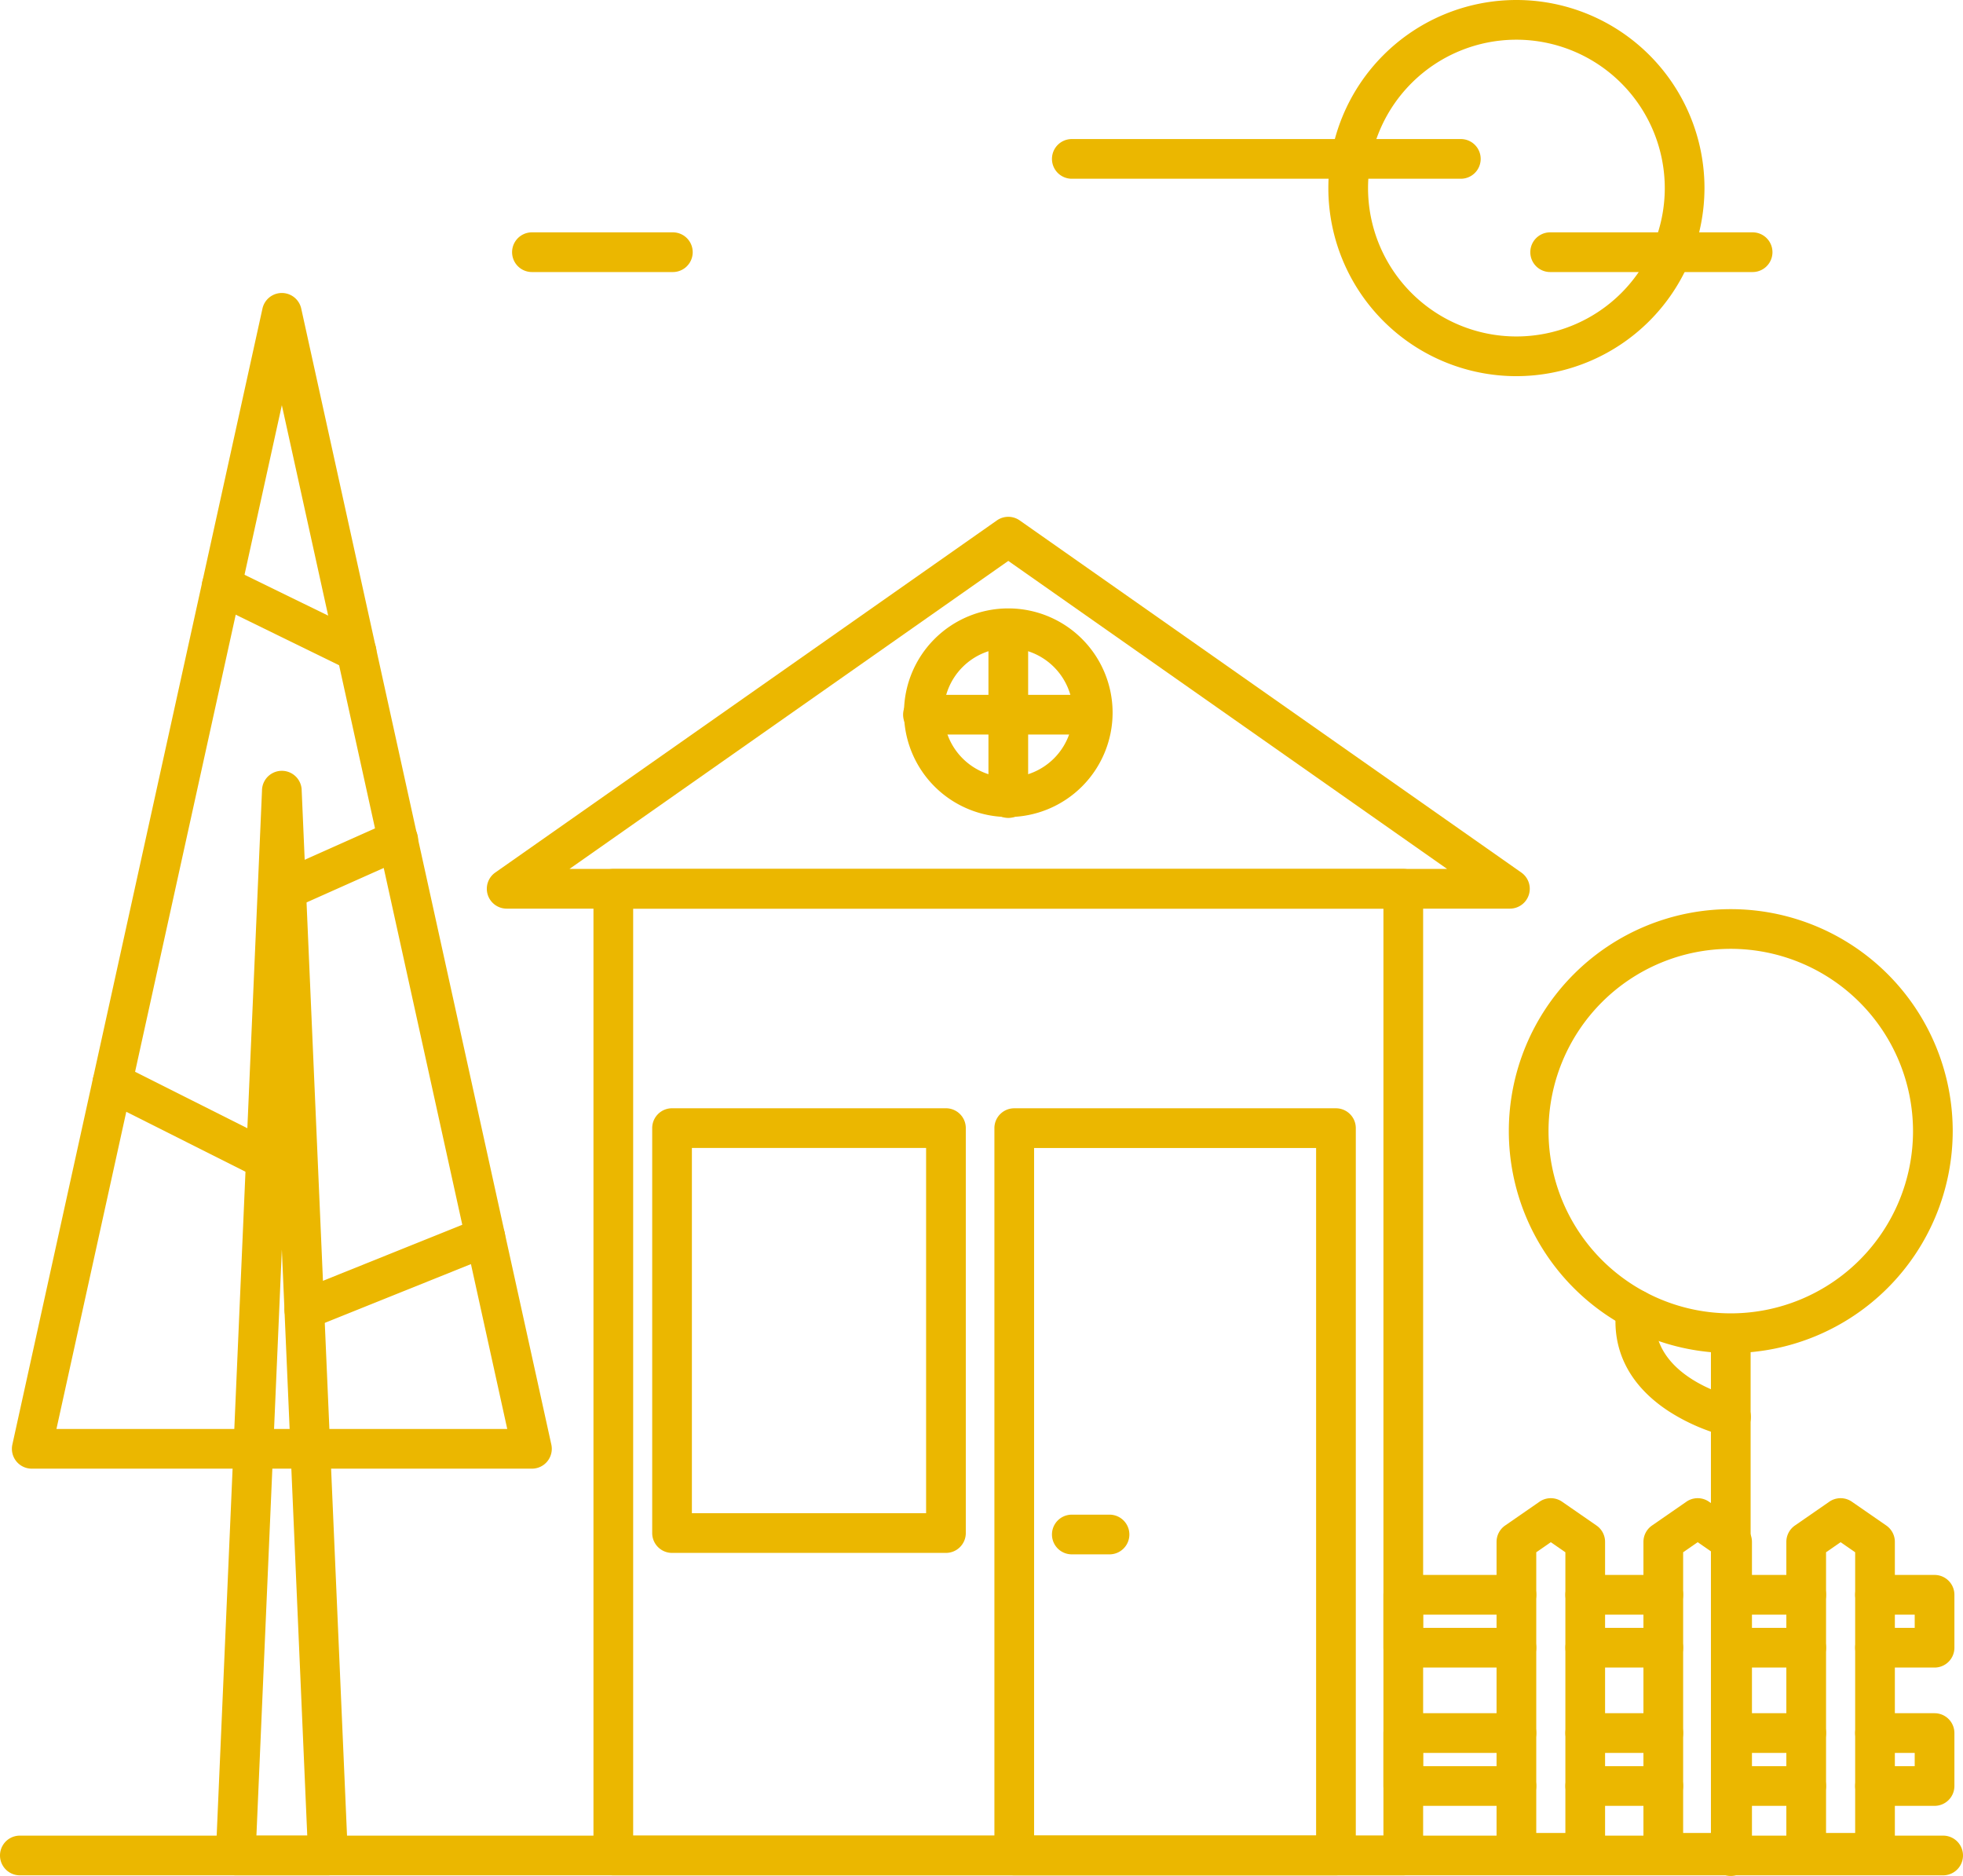 <svg xmlns="http://www.w3.org/2000/svg" viewBox="0 0 989 945.05">
  <g stroke="#ebb700" fill="#ebb700" stroke-width="0">
    <path d="M979 944.75H10a10 10 0 0 1 0-20h969a10 10 0 0 1 0 20z" />
    <path
      d="M707 944.75H309a10 10 0 0 1-10-10v-487a10 10 0 0 1 10-10h398a10 10 0 0 1 10 10v487a10 10 0 0 1-10 10zm-388-20h378v-467H319z"
    />
    <path
      d="M760.74 457.75H255.26a10 10 0 0 1-5.74-18.18l252.74-177.4a10 10 0 0 1 11.48 0l252.74 177.4a10 10 0 0 1-5.74 18.18zm-473.83-20h442.17L508 282.57z"
    />
    <path
      d="M508 411.6a52.55 52.55 0 1 1 52.55-52.55A52.6 52.6 0 0 1 508 411.6zm0-85.1a32.55 32.55 0 1 0 32.55 32.55A32.58 32.58 0 0 0 508 326.5z"
    />
    <path
      d="M508 412.05a10 10 0 0 1-10-10v-85a10 10 0 1 1 20 0v85a10 10 0 0 1-10 10z"
    />
    <path
      d="M550 370.05h-85a10 10 0 0 1 0-20h85a10 10 0 0 1 0 20zM673.08 944.75H511a10 10 0 0 1-10-10V568.33a10 10 0 0 1 10-10h162.08a10 10 0 0 1 10 10v366.42a10 10 0 0 1-10 10zm-152.08-20h142.08V578.33H521zM476.59 782.32h-138a10 10 0 0 1-10-10v-204a10 10 0 0 1 10-10h138a10 10 0 0 1 10 10v204a10 10 0 0 1-10 10zm-128-20h118v-184h-118z"
    />
    <path
      d="M559 783.05h-19a10 10 0 0 1 0-20h19a10 10 0 0 1 0 20zM268 739.88H16a10 10 0 0 1-9.77-12.15l126-572.26a10 10 0 0 1 19.54 0l126 572.26a10 10 0 0 1-9.77 12.15zm-239.56-20h227.12L142 204.13z"
    />
    <path
      d="M165.25 944.75h-46.5a10 10 0 0 1-10-10.43l23.25-536a10 10 0 0 1 20 0l23.25 536a10 10 0 0 1-10 10.43zm-36.06-20h25.61L142 629.51z"
    />
    <path
      d="M153.33 669.8a10 10 0 0 1-3.74-19.28l91.18-36.66a10 10 0 1 1 7.46 18.56l-91.18 36.66a10 10 0 0 1-3.72.72zM134 594.27a10 10 0 0 1-4.49-1.06l-77.38-38.89a10 10 0 0 1 9-17.87l77.34 38.89a10 10 0 0 1-4.5 18.93zM144.15 458.27a10 10 0 0 1-4.07-19.14L196.39 414a10 10 0 1 1 8.15 18.26l-56.32 25.14a10 10 0 0 1-4.07.87zM179.56 338.24a10 10 0 0 1-4.39-1l-67.83-33.15a10 10 0 0 1 8.78-18L184 319.25a10 10 0 0 1-4.4 19zM798.67 943.42H764a10 10 0 0 1-10-10V776.75a10 10 0 0 1 4.31-8.22l17.33-12a10 10 0 0 1 11.38 0l17.34 12a10 10 0 0 1 4.31 8.22v156.67a10 10 0 0 1-10 10zm-24.67-20h14.67V782l-7.34-5.08L774 782v141.42zM872.67 943.42H838a10 10 0 0 1-10-10V776.75a10 10 0 0 1 4.31-8.22l17.33-12a10 10 0 0 1 11.38 0l17.34 12a10 10 0 0 1 4.31 8.22v156.67a10 10 0 0 1-10 10zm-24.67-20h14.67V782l-7.34-5.08L848 782v141.42zM944.67 943.42H910a10 10 0 0 1-10-10V776.75a10 10 0 0 1 4.31-8.22l17.33-12a10 10 0 0 1 11.38 0l17.34 12a10 10 0 0 1 4.31 8.22v156.67a10 10 0 0 1-10 10zm-24.67-20h14.67V782l-7.34-5.08L920 782v141.42z"
    />
    <path
      d="M910 813.42h-37.33a10 10 0 0 1 0-20H910a10 10 0 0 1 0 20zM838 813.42h-39.33a10 10 0 0 1 0-20H838a10 10 0 0 1 0 20zM764 840.08h-57a10 10 0 0 1-10-10v-26.66a10 10 0 0 1 10-10h57a10 10 0 0 1 0 20h-47v6.66h47a10 10 0 0 1 0 20zM838 840.08h-39.33a10 10 0 0 1 0-20H838a10 10 0 0 1 0 20zM910 840.08h-37.33a10 10 0 0 1 0-20H910a10 10 0 0 1 0 20zM974.67 840.08h-30a10 10 0 0 1 0-20h20v-6.66h-20a10 10 0 0 1 0-20h30a10 10 0 0 1 10 10v26.66a10 10 0 0 1-10 10zM764 909.75h-57a10 10 0 0 1-10-10v-26.67a10 10 0 0 1 10-10h57a10 10 0 0 1 0 20h-47v6.67h47a10 10 0 0 1 0 20zM838 909.75h-39.33a10 10 0 0 1 0-20H838a10 10 0 0 1 0 20zM910 909.75h-37.33a10 10 0 0 1 0-20H910a10 10 0 0 1 0 20zM974.67 909.75h-30a10 10 0 0 1 0-20h20v-6.67h-20a10 10 0 0 1 0-20h30a10 10 0 0 1 10 10v26.67a10 10 0 0 1-10 10zM910 883.08h-37.33a10 10 0 0 1 0-20H910a10 10 0 0 1 0 20zM838 883.08h-39.33a10 10 0 0 1 0-20H838a10 10 0 0 1 0 20z"
    />
    <path
      d="M872 945.05a10 10 0 0 1-10-10v-258a10 10 0 0 1 20 0v258a10 10 0 0 1-10 10z"
    />
    <path
      d="M872 681.65a111.82 111.82 0 1 1 111.82-111.82A111.94 111.94 0 0 1 872 681.65zM872 478a91.82 91.82 0 1 0 91.82 91.82A91.92 91.92 0 0 0 872 478z"
    />
    <path
      d="M872 723.83a10 10 0 0 1-2.23-.25 99 99 0 0 1-29.1-12.67c-19.87-13-29-31.15-26.31-52.36a10 10 0 0 1 19.85 2.5c-4.07 32.39 38.22 42.61 40 43a10 10 0 0 1-2.21 19.78zM764 189.5a94.75 94.75 0 1 1 94.75-94.75A94.85 94.85 0 0 1 764 189.5zM764 20a74.75 74.75 0 1 0 74.75 74.75A74.83 74.83 0 0 0 764 20z"
    />
    <path
      d="M736 90.05H540a10 10 0 0 1 0-20h196a10 10 0 0 1 0 20zM883 137.05H781a10 10 0 1 1 0-20h102a10 10 0 0 1 0 20zM339 137.05h-71a10 10 0 1 1 0-20h71a10 10 0 0 1 0 20z"
    />
  </g>
</svg>
